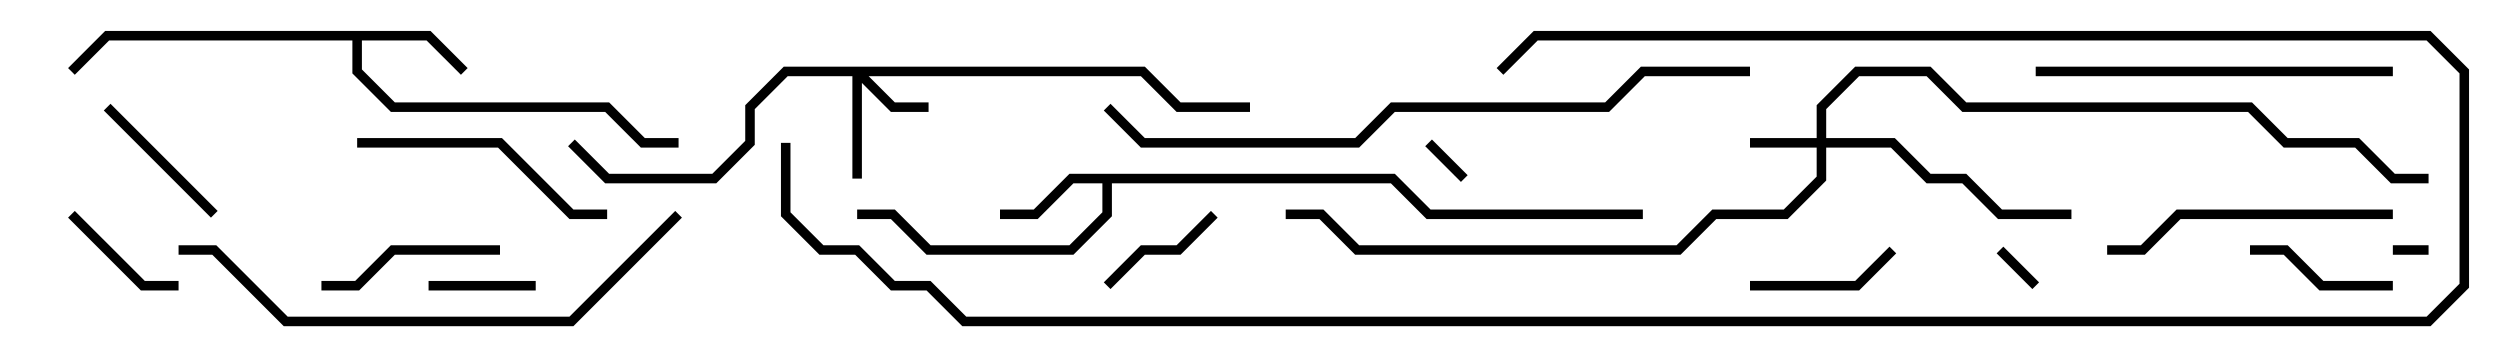 <svg version="1.1" width="105" height="15" xmlns="http://www.w3.org/2000/svg"><path d="M58.583,7.3L60.083,8.8L69,8.8L69,9.2L59.917,9.2L58.417,7.7L46.7,7.7L46.7,9.083L45.083,10.7L38.917,10.7L37.417,9.2L36,9.2L36,8.8L37.583,8.8L39.083,10.3L44.917,10.3L46.3,8.917L46.3,7.7L45.083,7.7L43.583,9.2L42,9.2L42,8.8L43.417,8.8L44.917,7.3z" stroke="none"/><path d="M18.083,1.3L19.641,2.859L19.359,3.141L17.917,1.7L15.2,1.7L15.2,2.917L16.583,4.3L25.583,4.3L27.083,5.8L28.5,5.8L28.5,6.2L26.917,6.2L25.417,4.7L16.417,4.7L14.8,3.083L14.8,1.7L4.583,1.7L3.141,3.141L2.859,2.859L4.417,1.3z" stroke="none"/><path d="M76.3,5.8L76.3,4.417L77.917,2.8L81.083,2.8L82.583,4.3L94.583,4.3L96.083,5.8L99.083,5.8L100.583,7.3L102,7.3L102,7.7L100.417,7.7L98.917,6.2L95.917,6.2L94.417,4.7L82.417,4.7L80.917,3.2L78.083,3.2L76.7,4.583L76.7,5.8L79.583,5.8L81.083,7.3L82.583,7.3L84.083,8.8L87,8.8L87,9.2L83.917,9.2L82.417,7.7L80.917,7.7L79.417,6.2L76.7,6.2L76.7,7.583L75.083,9.2L72.083,9.2L70.583,10.7L56.917,10.7L55.417,9.2L54,9.2L54,8.8L55.583,8.8L57.083,10.3L70.417,10.3L71.917,8.8L74.917,8.8L76.3,7.417L76.3,6.2L73.5,6.2L73.5,5.8z" stroke="none"/><path d="M48.083,2.8L49.583,4.3L52.5,4.3L52.5,4.7L49.417,4.7L47.917,3.2L36.483,3.2L37.583,4.3L39,4.3L39,4.7L37.417,4.7L36.2,3.483L36.2,7.5L35.8,7.5L35.8,3.2L33.083,3.2L31.7,4.583L31.7,6.083L30.083,7.7L25.417,7.7L23.859,6.141L24.141,5.859L25.583,7.3L29.917,7.3L31.3,5.917L31.3,4.417L32.917,2.8z" stroke="none"/><path d="M100.5,10.7L100.5,10.3L102,10.3L102,10.7z" stroke="none"/><path d="M85.641,11.859L85.359,12.141L83.859,10.641L84.141,10.359z" stroke="none"/><path d="M61.641,7.359L61.359,7.641L59.859,6.141L60.141,5.859z" stroke="none"/><path d="M18,12.2L18,11.8L22.5,11.8L22.5,12.2z" stroke="none"/><path d="M7.5,11.8L7.5,12.2L5.917,12.2L2.859,9.141L3.141,8.859L6.083,11.8z" stroke="none"/><path d="M46.641,12.141L46.359,11.859L47.917,10.3L49.417,10.3L50.859,8.859L51.141,9.141L49.583,10.7L48.083,10.7z" stroke="none"/><path d="M73.5,12.2L73.5,11.8L77.917,11.8L79.359,10.359L79.641,10.641L78.083,12.2z" stroke="none"/><path d="M100.5,11.8L100.5,12.2L97.417,12.2L95.917,10.7L94.5,10.7L94.5,10.3L96.083,10.3L97.583,11.8z" stroke="none"/><path d="M4.359,4.641L4.641,4.359L9.141,8.859L8.859,9.141z" stroke="none"/><path d="M13.5,12.2L13.5,11.8L14.917,11.8L16.417,10.3L21,10.3L21,10.7L16.583,10.7L15.083,12.2z" stroke="none"/><path d="M15,6.2L15,5.8L21.083,5.8L24.083,8.8L25.5,8.8L25.5,9.2L23.917,9.2L20.917,6.2z" stroke="none"/><path d="M100.5,8.8L100.5,9.2L91.583,9.2L90.083,10.7L88.5,10.7L88.5,10.3L89.917,10.3L91.417,8.8z" stroke="none"/><path d="M100.5,2.8L100.5,3.2L85.5,3.2L85.5,2.8z" stroke="none"/><path d="M7.5,10.7L7.5,10.3L9.083,10.3L12.083,13.3L23.917,13.3L28.359,8.859L28.641,9.141L24.083,13.7L11.917,13.7L8.917,10.7z" stroke="none"/><path d="M46.359,4.641L46.641,4.359L48.083,5.8L56.917,5.8L58.417,4.3L67.417,4.3L68.917,2.8L73.5,2.8L73.5,3.2L69.083,3.2L67.583,4.7L58.583,4.7L57.083,6.2L47.917,6.2z" stroke="none"/><path d="M63.141,3.141L62.859,2.859L64.417,1.3L102.083,1.3L103.7,2.917L103.7,12.083L102.083,13.7L40.417,13.7L38.917,12.2L37.417,12.2L35.917,10.7L34.417,10.7L32.8,9.083L32.8,6L33.2,6L33.2,8.917L34.583,10.3L36.083,10.3L37.583,11.8L39.083,11.8L40.583,13.3L101.917,13.3L103.3,11.917L103.3,3.083L101.917,1.7L64.583,1.7z" stroke="none"/></svg>